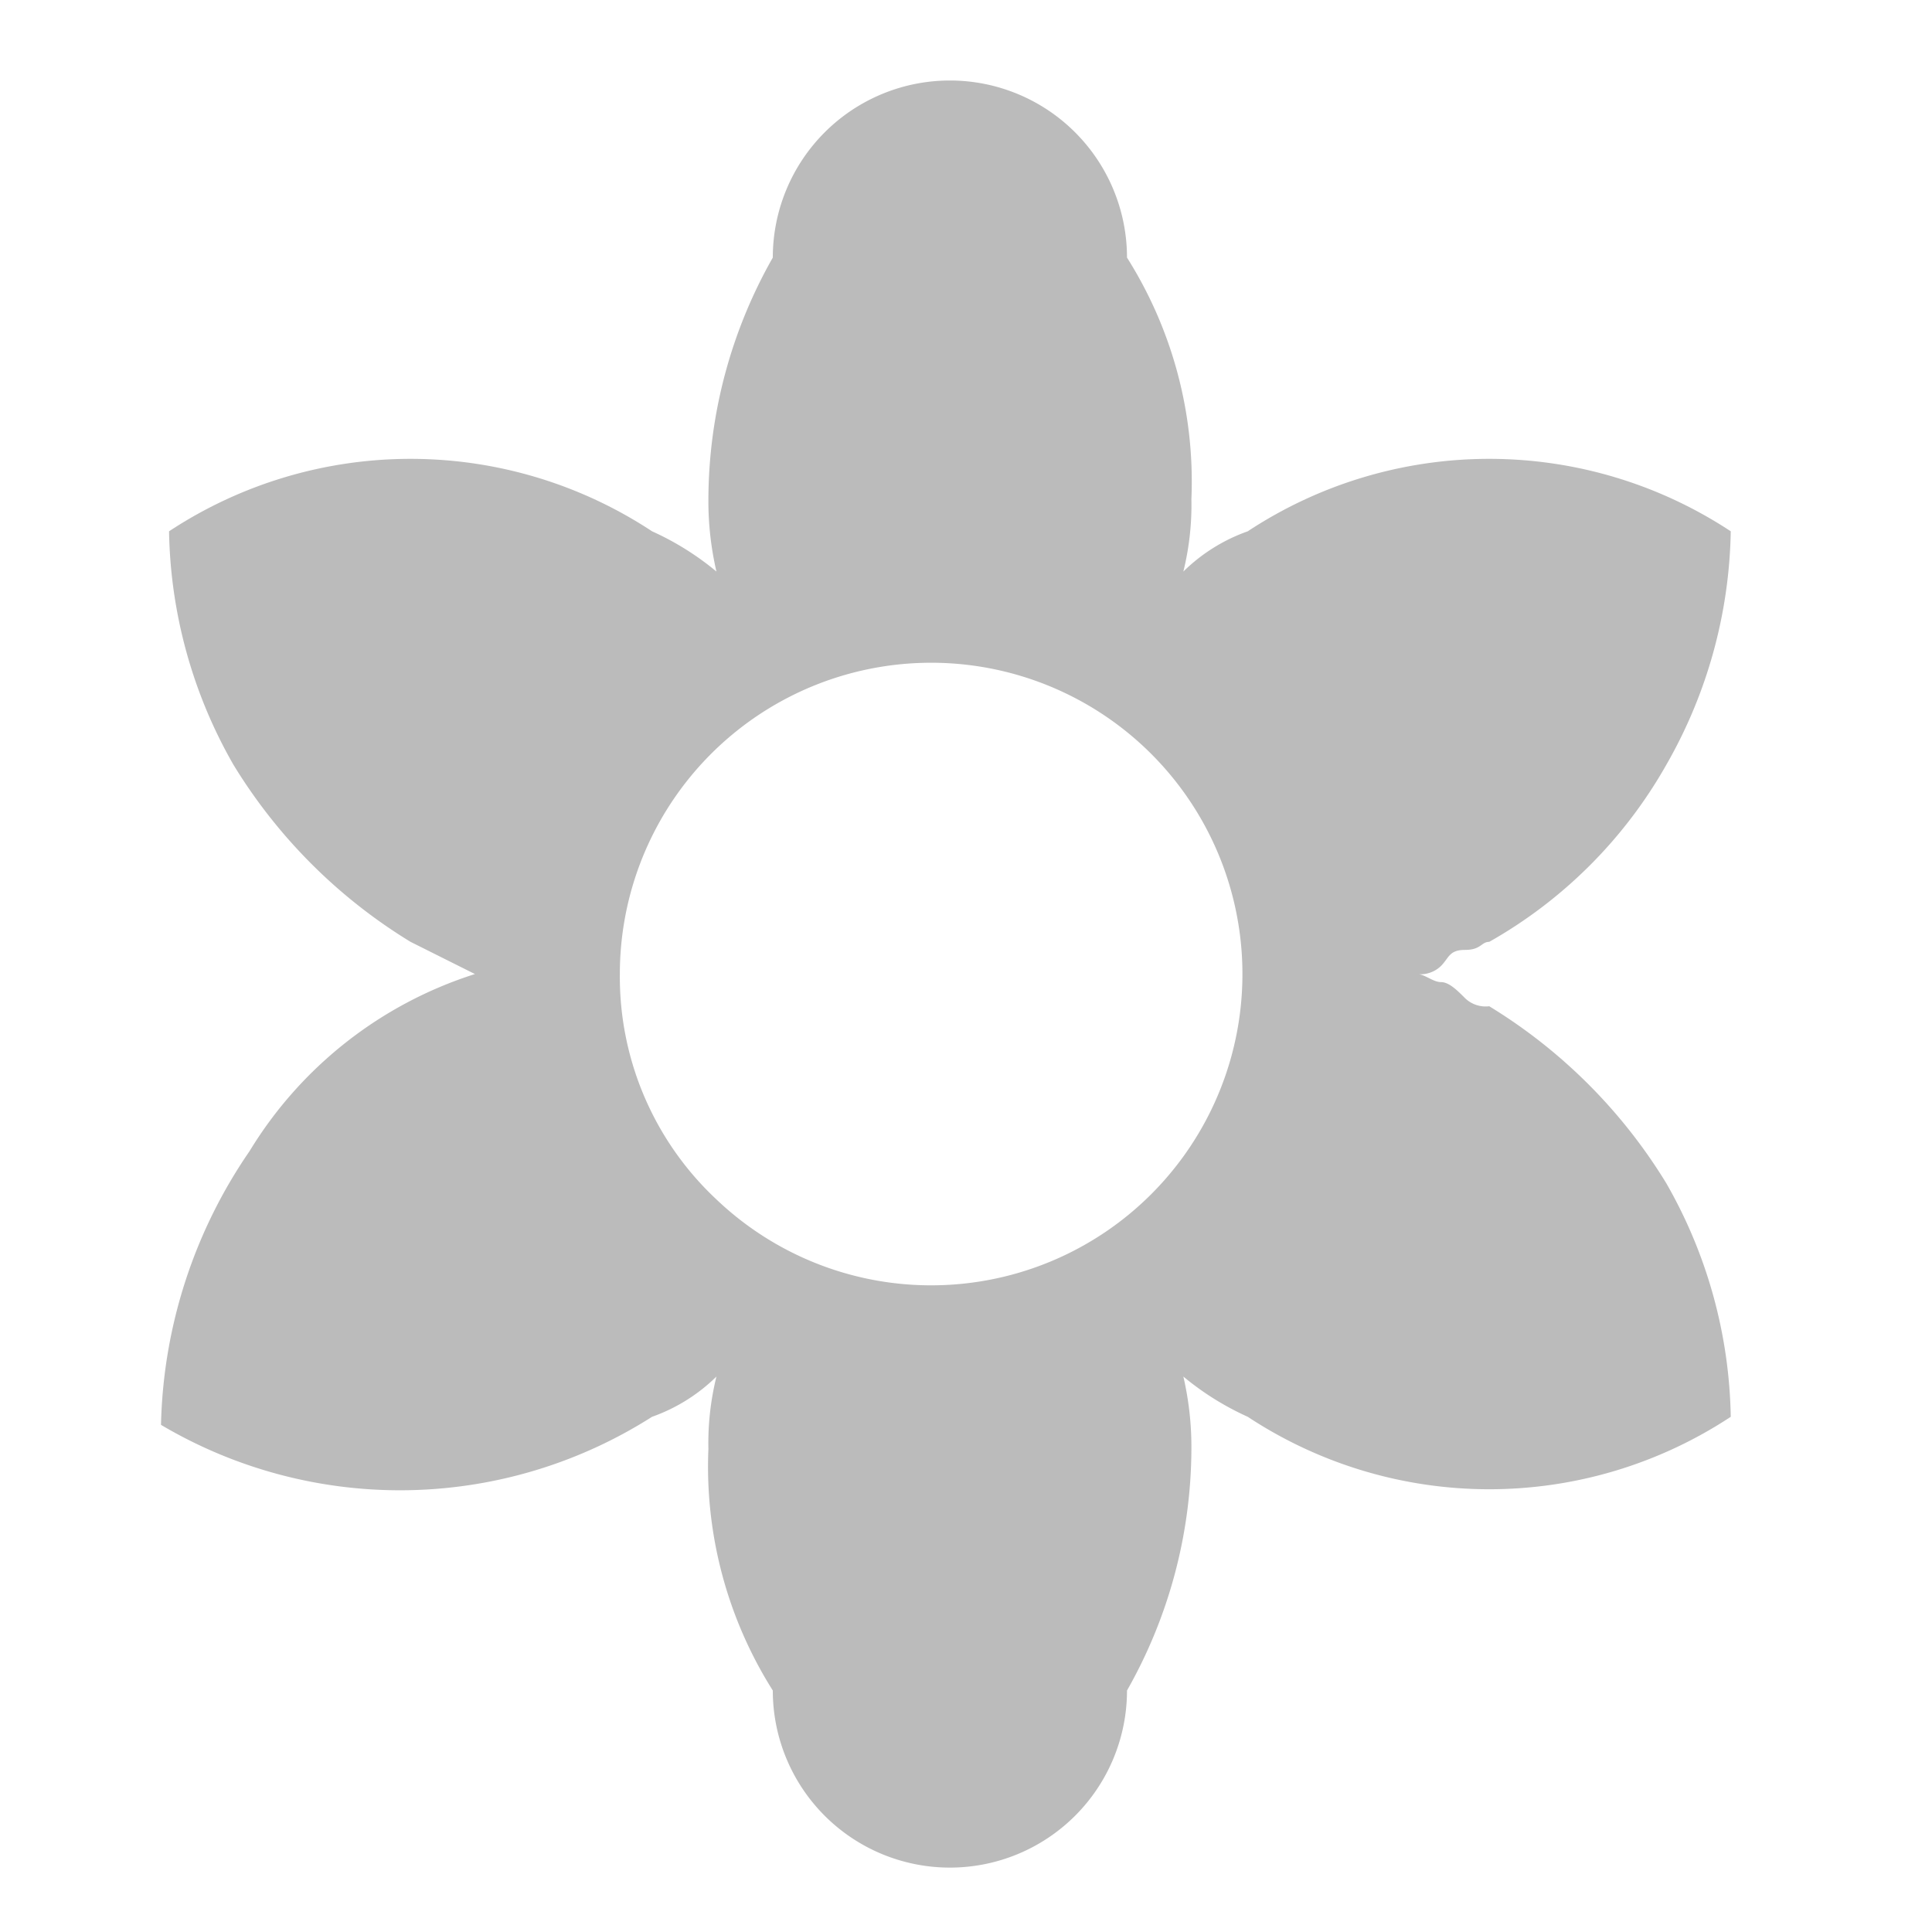 <svg xmlns="http://www.w3.org/2000/svg" xmlns:xlink="http://www.w3.org/1999/xlink" width="33" height="33" viewBox="0 0 24 24">
  <defs>
    <clipPath id="clip-path">
      <rect id="Rectangle_2084" data-name="Rectangle 2084" width="24" height="24" transform="translate(-1266 9368)" fill="#fff" stroke="#707070" stroke-width="1"/>
    </clipPath>
  </defs>
  <g id="Mask_Group_90" data-name="Mask Group 90" transform="translate(1266 -9368)" clip-path="url(#clip-path)">
    <path id="path" d="M926.3,573.4a6.236,6.236,0,0,1,1.1-3.4,5.079,5.079,0,0,1,2.8-2.2l-.8-.4a6.609,6.609,0,0,1-2.2-2.2,6.026,6.026,0,0,1-.8-2.9,5.45,5.45,0,0,1,6,0,3.507,3.507,0,0,1,.8.5,3.87,3.87,0,0,1-.1-.9,6.109,6.109,0,0,1,.8-3,2.2,2.2,0,0,1,4.4,0,5.208,5.208,0,0,1,.8,3,3.446,3.446,0,0,1-.1.9,2.177,2.177,0,0,1,.8-.5,5.45,5.45,0,0,1,6,0,6.026,6.026,0,0,1-.8,2.9,5.81,5.81,0,0,1-2.2,2.2c-.1,0-.1.1-.3.1s-.2.1-.3.2a.367.367,0,0,1-.3.1c.1,0,.2.1.3.1s.2.1.3.2a.367.367,0,0,0,.3.1,6.609,6.609,0,0,1,2.2,2.2,6.026,6.026,0,0,1,.8,2.9,5.45,5.45,0,0,1-6,0,3.507,3.507,0,0,1-.8-.5,3.87,3.87,0,0,1,.1.9,6.109,6.109,0,0,1-.8,3,2.2,2.2,0,0,1-4.4,0,5.208,5.208,0,0,1-.8-3,3.446,3.446,0,0,1,.1-.9,2.177,2.177,0,0,1-.8.5A5.828,5.828,0,0,1,926.3,573.4Zm6.9-2.8a3.867,3.867,0,1,0-1.2-2.8A3.784,3.784,0,0,0,933.2,570.6Z" transform="translate(-2190.3 8812.3)" fill="#bbb"/>
  </g>
</svg>
